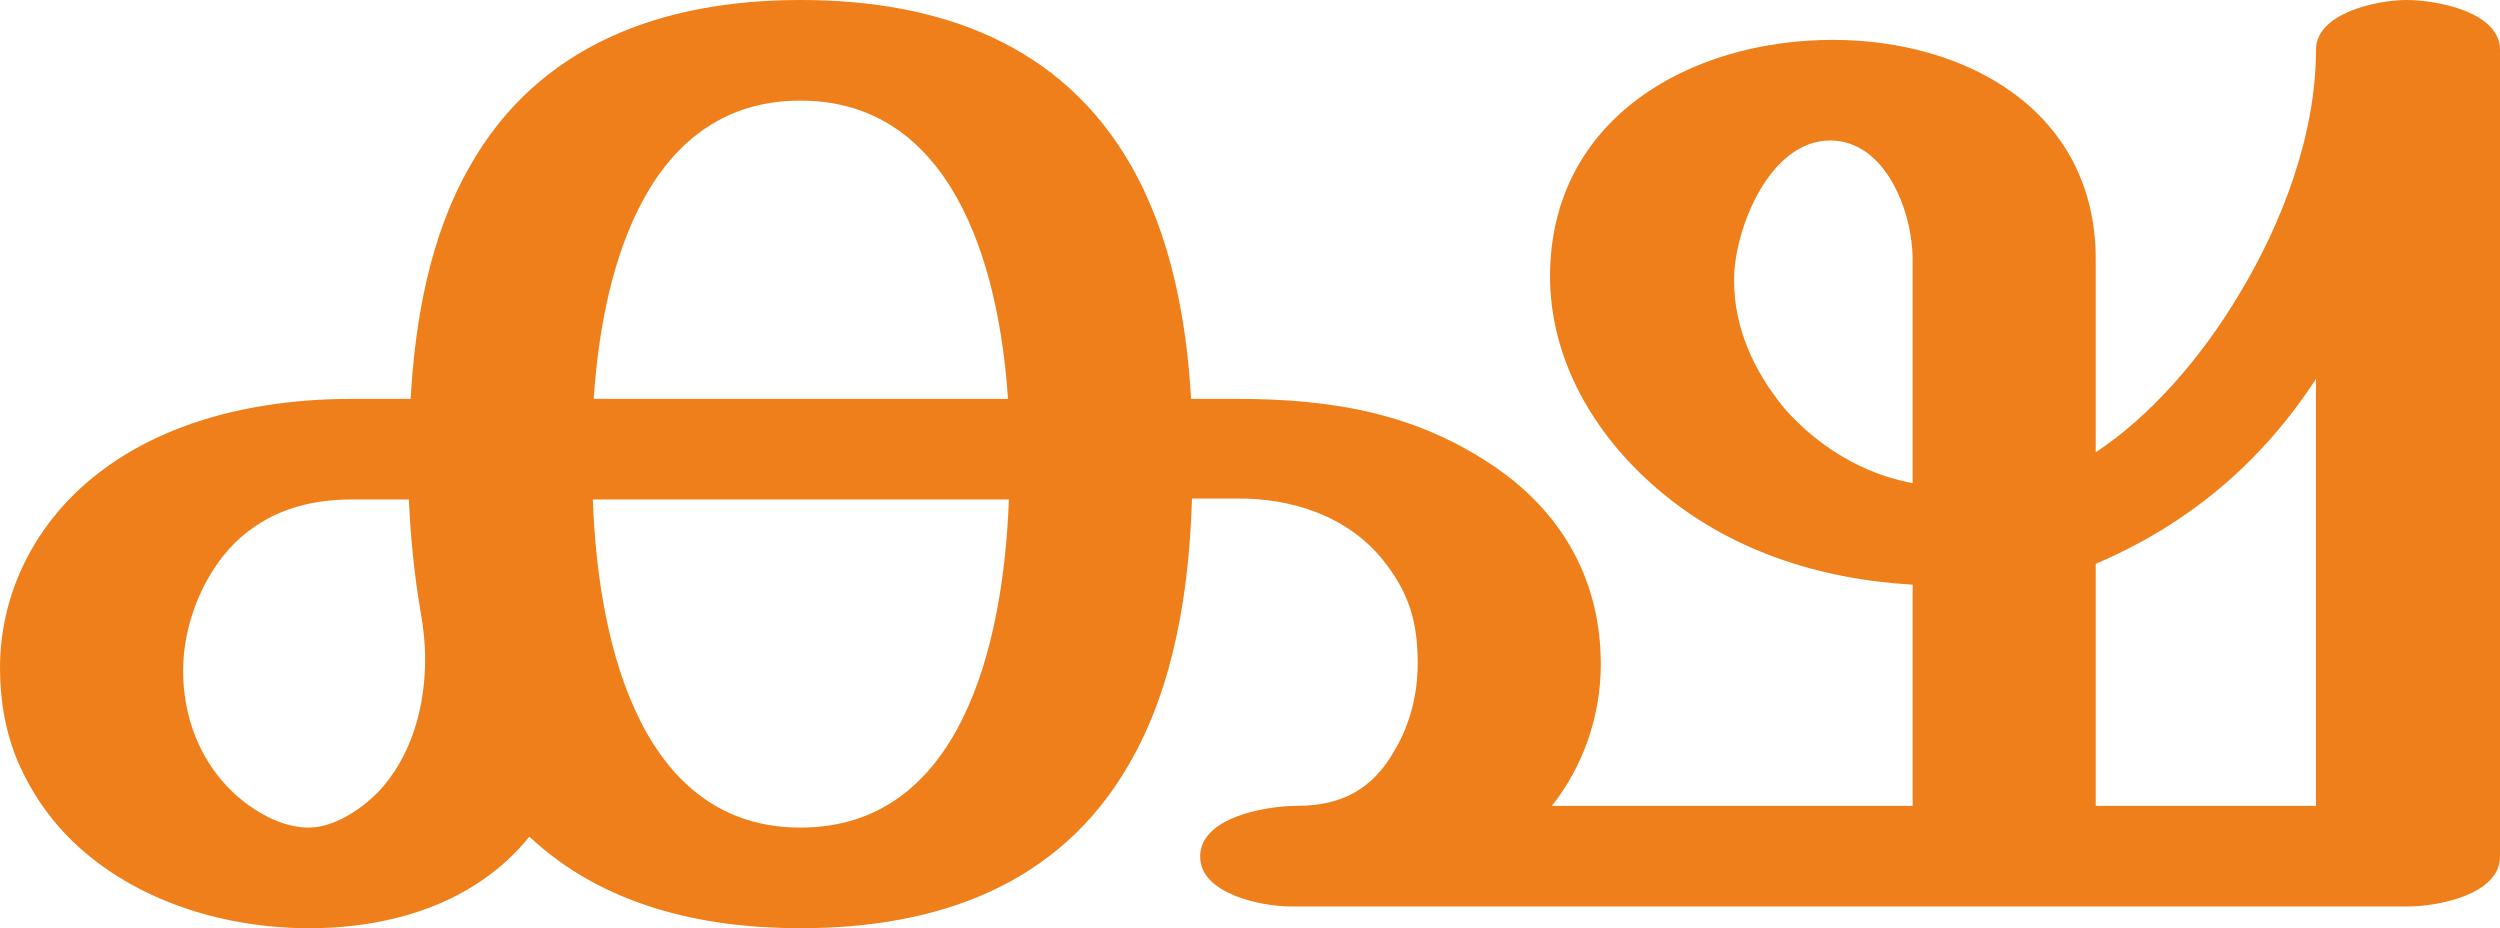 <?xml version="1.0" encoding="UTF-8"?>
<!DOCTYPE svg PUBLIC "-//W3C//DTD SVG 1.1//EN" "http://www.w3.org/Graphics/SVG/1.1/DTD/svg11.dtd">
<!-- Creator: CorelDRAW X8 -->
<svg xmlns="http://www.w3.org/2000/svg" xml:space="preserve" width="2758px" height="1024px" version="1.1" style="shape-rendering:geometricPrecision; text-rendering:geometricPrecision; image-rendering:optimizeQuality; fill-rule:evenodd; clip-rule:evenodd"
viewBox="0 0 2758 1024"
 xmlns:xlink="http://www.w3.org/1999/xlink">
 <defs>
  <style type="text/css">
   <![CDATA[
    .fil0 {fill:#EF7F1A;fill-rule:nonzero}
   ]]>
  </style>
 </defs>
 <g id="Layer_x0020_1">
  <path class="fil0" d="M883 1024c151,0 285,-47 362,-180 51,-87 67,-195 70,-294l48 0c61,-1 123,19 162,67 30,37 39,70 39,115 0,33 -8,66 -25,95 -24,43 -58,62 -108,62 -33,0 -107,12 -107,56 0,41 67,55 100,55l1233 0c32,0 101,-13 101,-55l0 -890c0,-42 -70,-55 -103,-55 -32,0 -100,14 -100,55 0,93 -37,191 -85,270 -43,72 -99,135 -158,174l0 -213c0,-164 -143,-242 -290,-242 -158,0 -312,87 -312,261 0,91 48,174 118,234 79,68 178,100 282,106l0 244 -398 0c35,-44 54,-100 54,-156 0,-90 -40,-164 -114,-216 -88,-61 -181,-77 -289,-77l-49 0c-5,-87 -22,-180 -66,-257 -77,-135 -212,-183 -365,-183 -152,0 -289,49 -365,184 -44,77 -60,169 -65,256l-64 0c-111,0 -227,27 -307,105 -52,51 -82,119 -82,192 0,36 6,71 20,104 14,32 34,62 61,88 68,65 166,95 260,95 92,0 184,-28 243,-101 81,76 190,101 299,101zm229 -584l-457 0c10,-153 63,-329 228,-329 166,0 219,178 229,329zm998 93c-55,-10 -105,-41 -141,-82 -34,-41 -56,-89 -56,-142 0,-56 39,-154 106,-154 62,0 91,80 91,131l0 247zm445 356l-243 0 0 -267c103,-44 183,-112 243,-204l0 471zm-2215 24c-30,0 -62,-19 -83,-39 -37,-35 -55,-84 -55,-134 0,-50 21,-105 57,-141 36,-35 80,-48 130,-48l62 0c2,42 6,83 13,124 3,17 5,34 5,52 0,53 -15,108 -52,147 -19,19 -48,39 -77,39zm543 0c-172,0 -223,-194 -229,-362l459 0c-6,163 -54,362 -230,362z"/>
 </g>
</svg>
